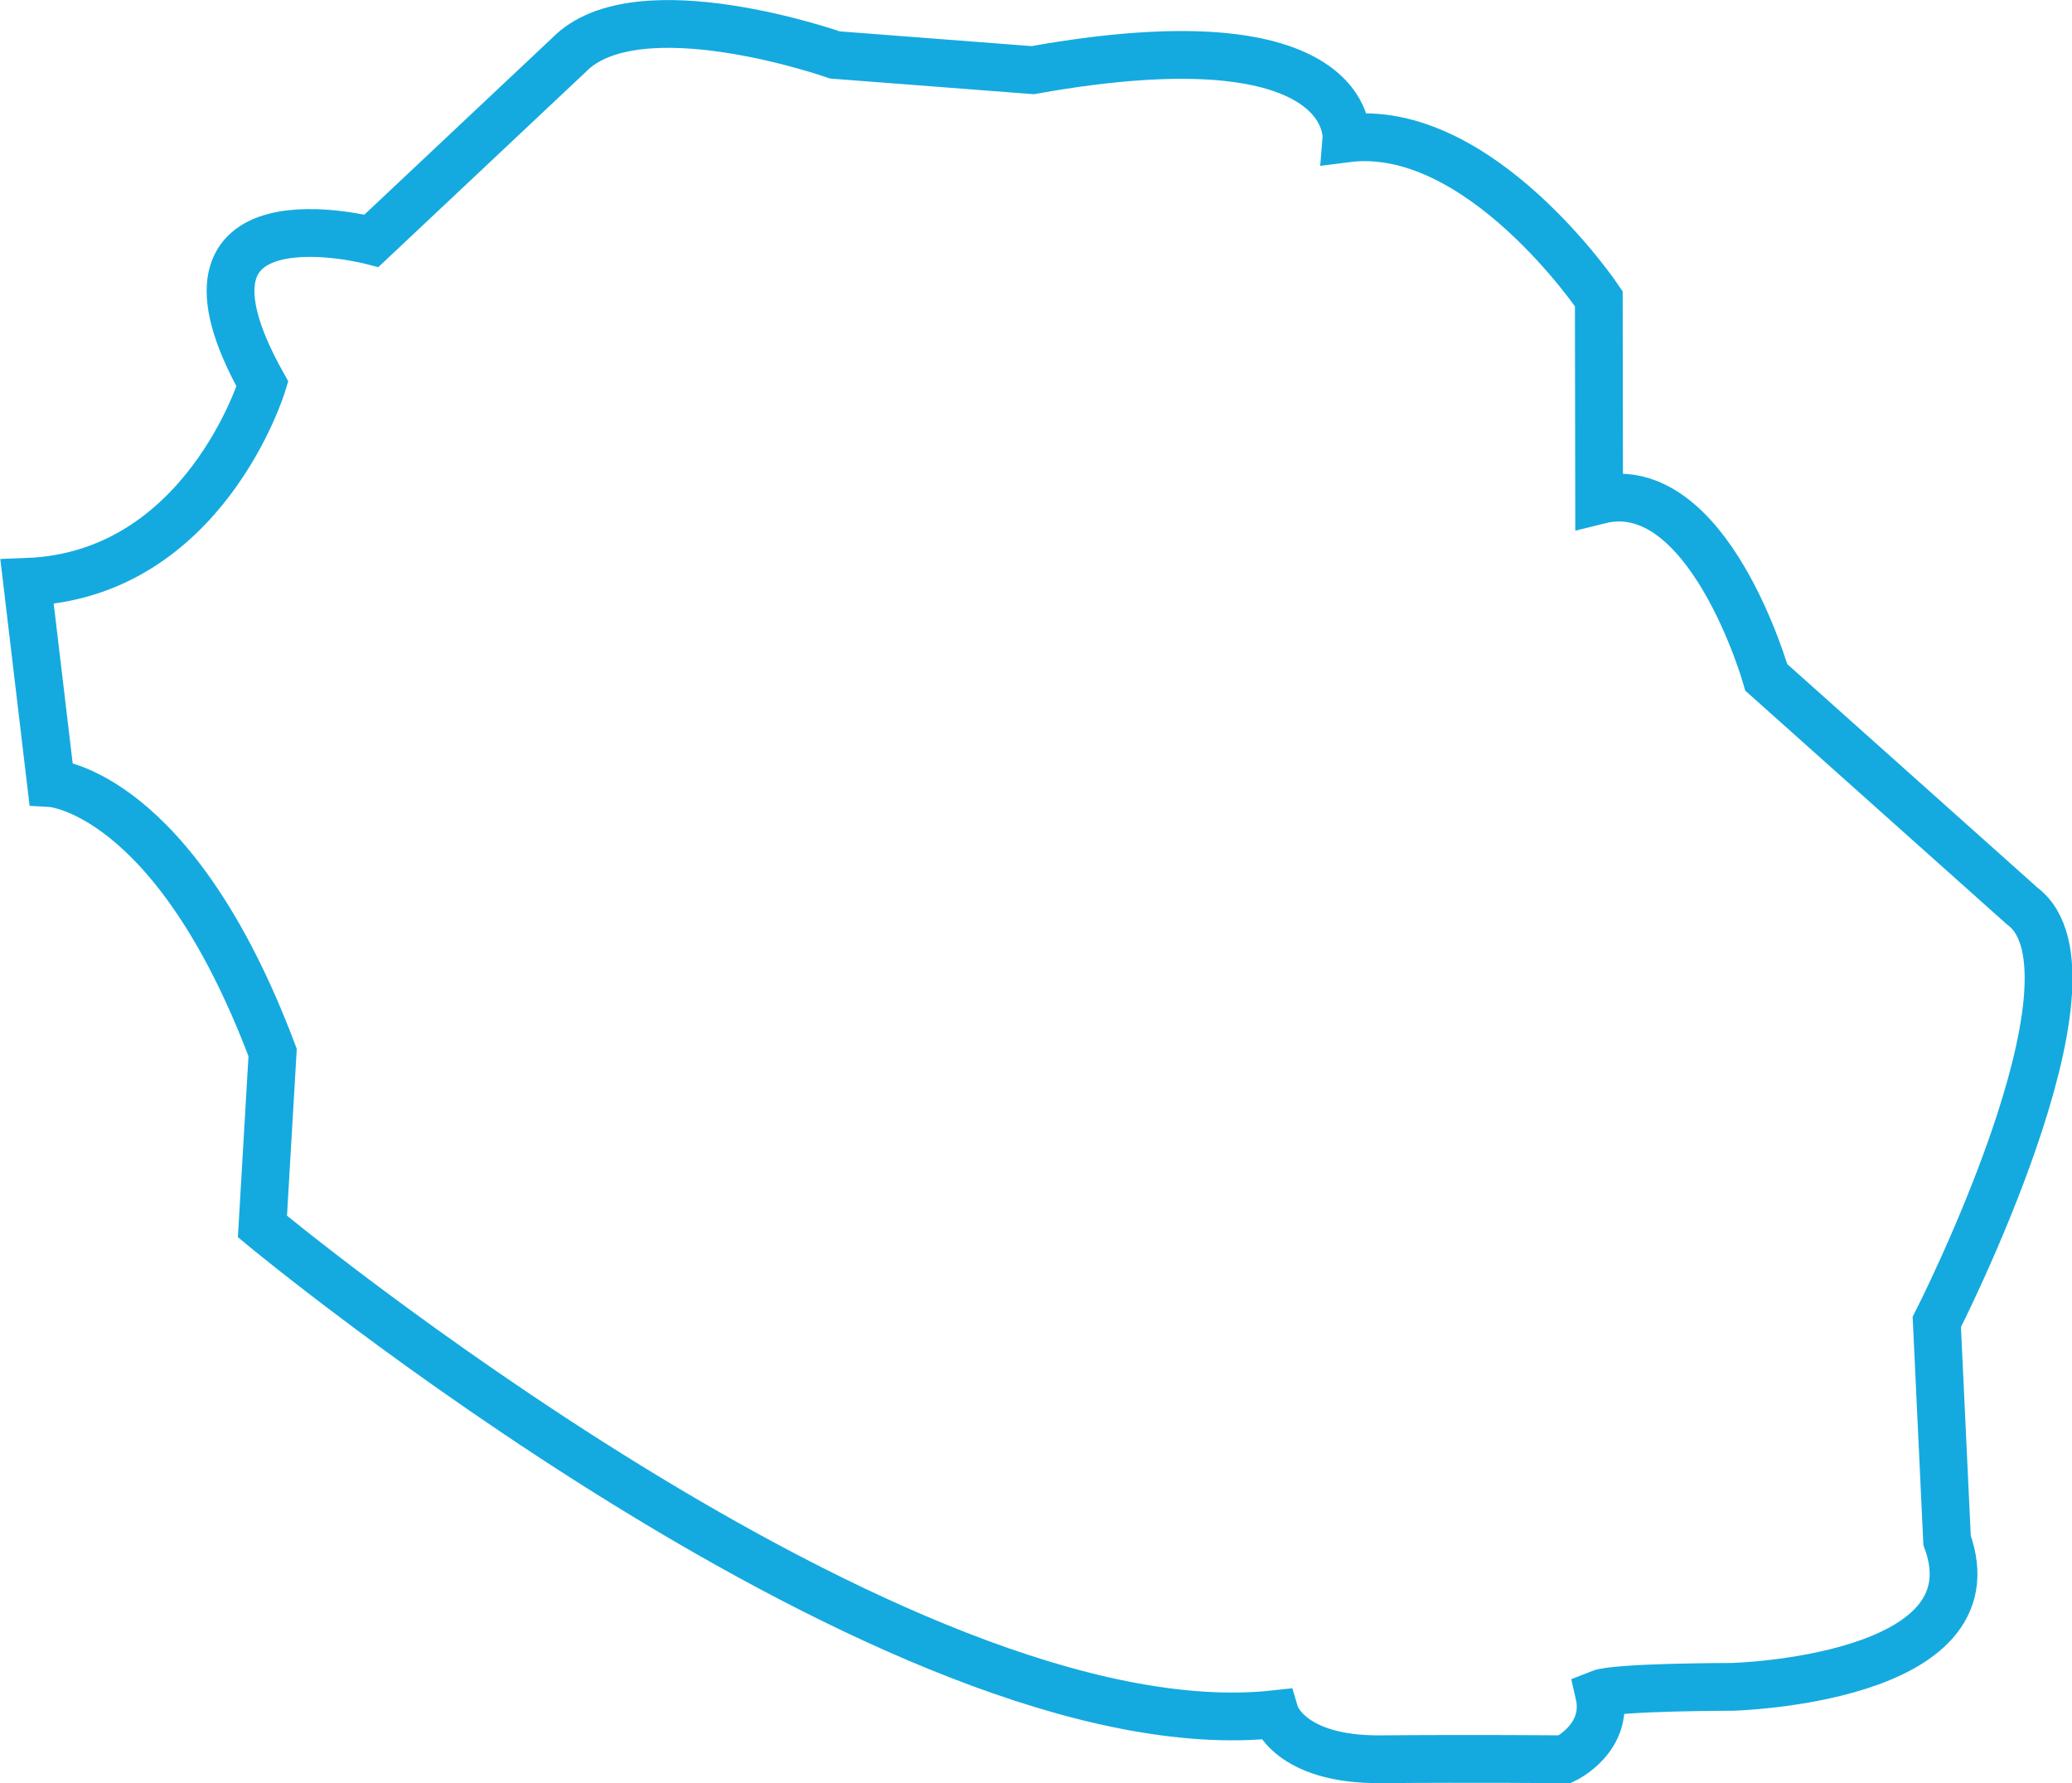 <svg id="Calque_1" data-name="Calque 1" xmlns="http://www.w3.org/2000/svg" viewBox="0 0 260.23 223.9"><defs><style>.cls-1{fill:none;stroke:#14aadf;stroke-miterlimit:10;stroke-width:6px;}</style></defs><path class="cls-1" d="M368.14,298.85s-15-22.27-31.7-20.13c0,0,1.29-15.85-39.4-8.57l-24.84-1.91s-24.84-8.76-33.4,0L214,291.57s-27.84-7.28-13.7,18c0,0-7.29,24-29.56,24.84l3,25.27s15.42.86,27.84,33.83l-1.28,21.85s80.08,66.38,127.19,61.24c0,0,1.71,5.76,13.28,5.66s23.12,0,23.12,0,5.57-2.66,4.29-8.23c2.14-.86,16.7-.86,16.7-.86s33.4-.85,27-18.41l-1.29-27.41s22.27-43.69,10.71-52.25l-32.12-28.69s-7.28-25.7-21-22.27Z" transform="translate(-167.34 -261.34)"/></svg>